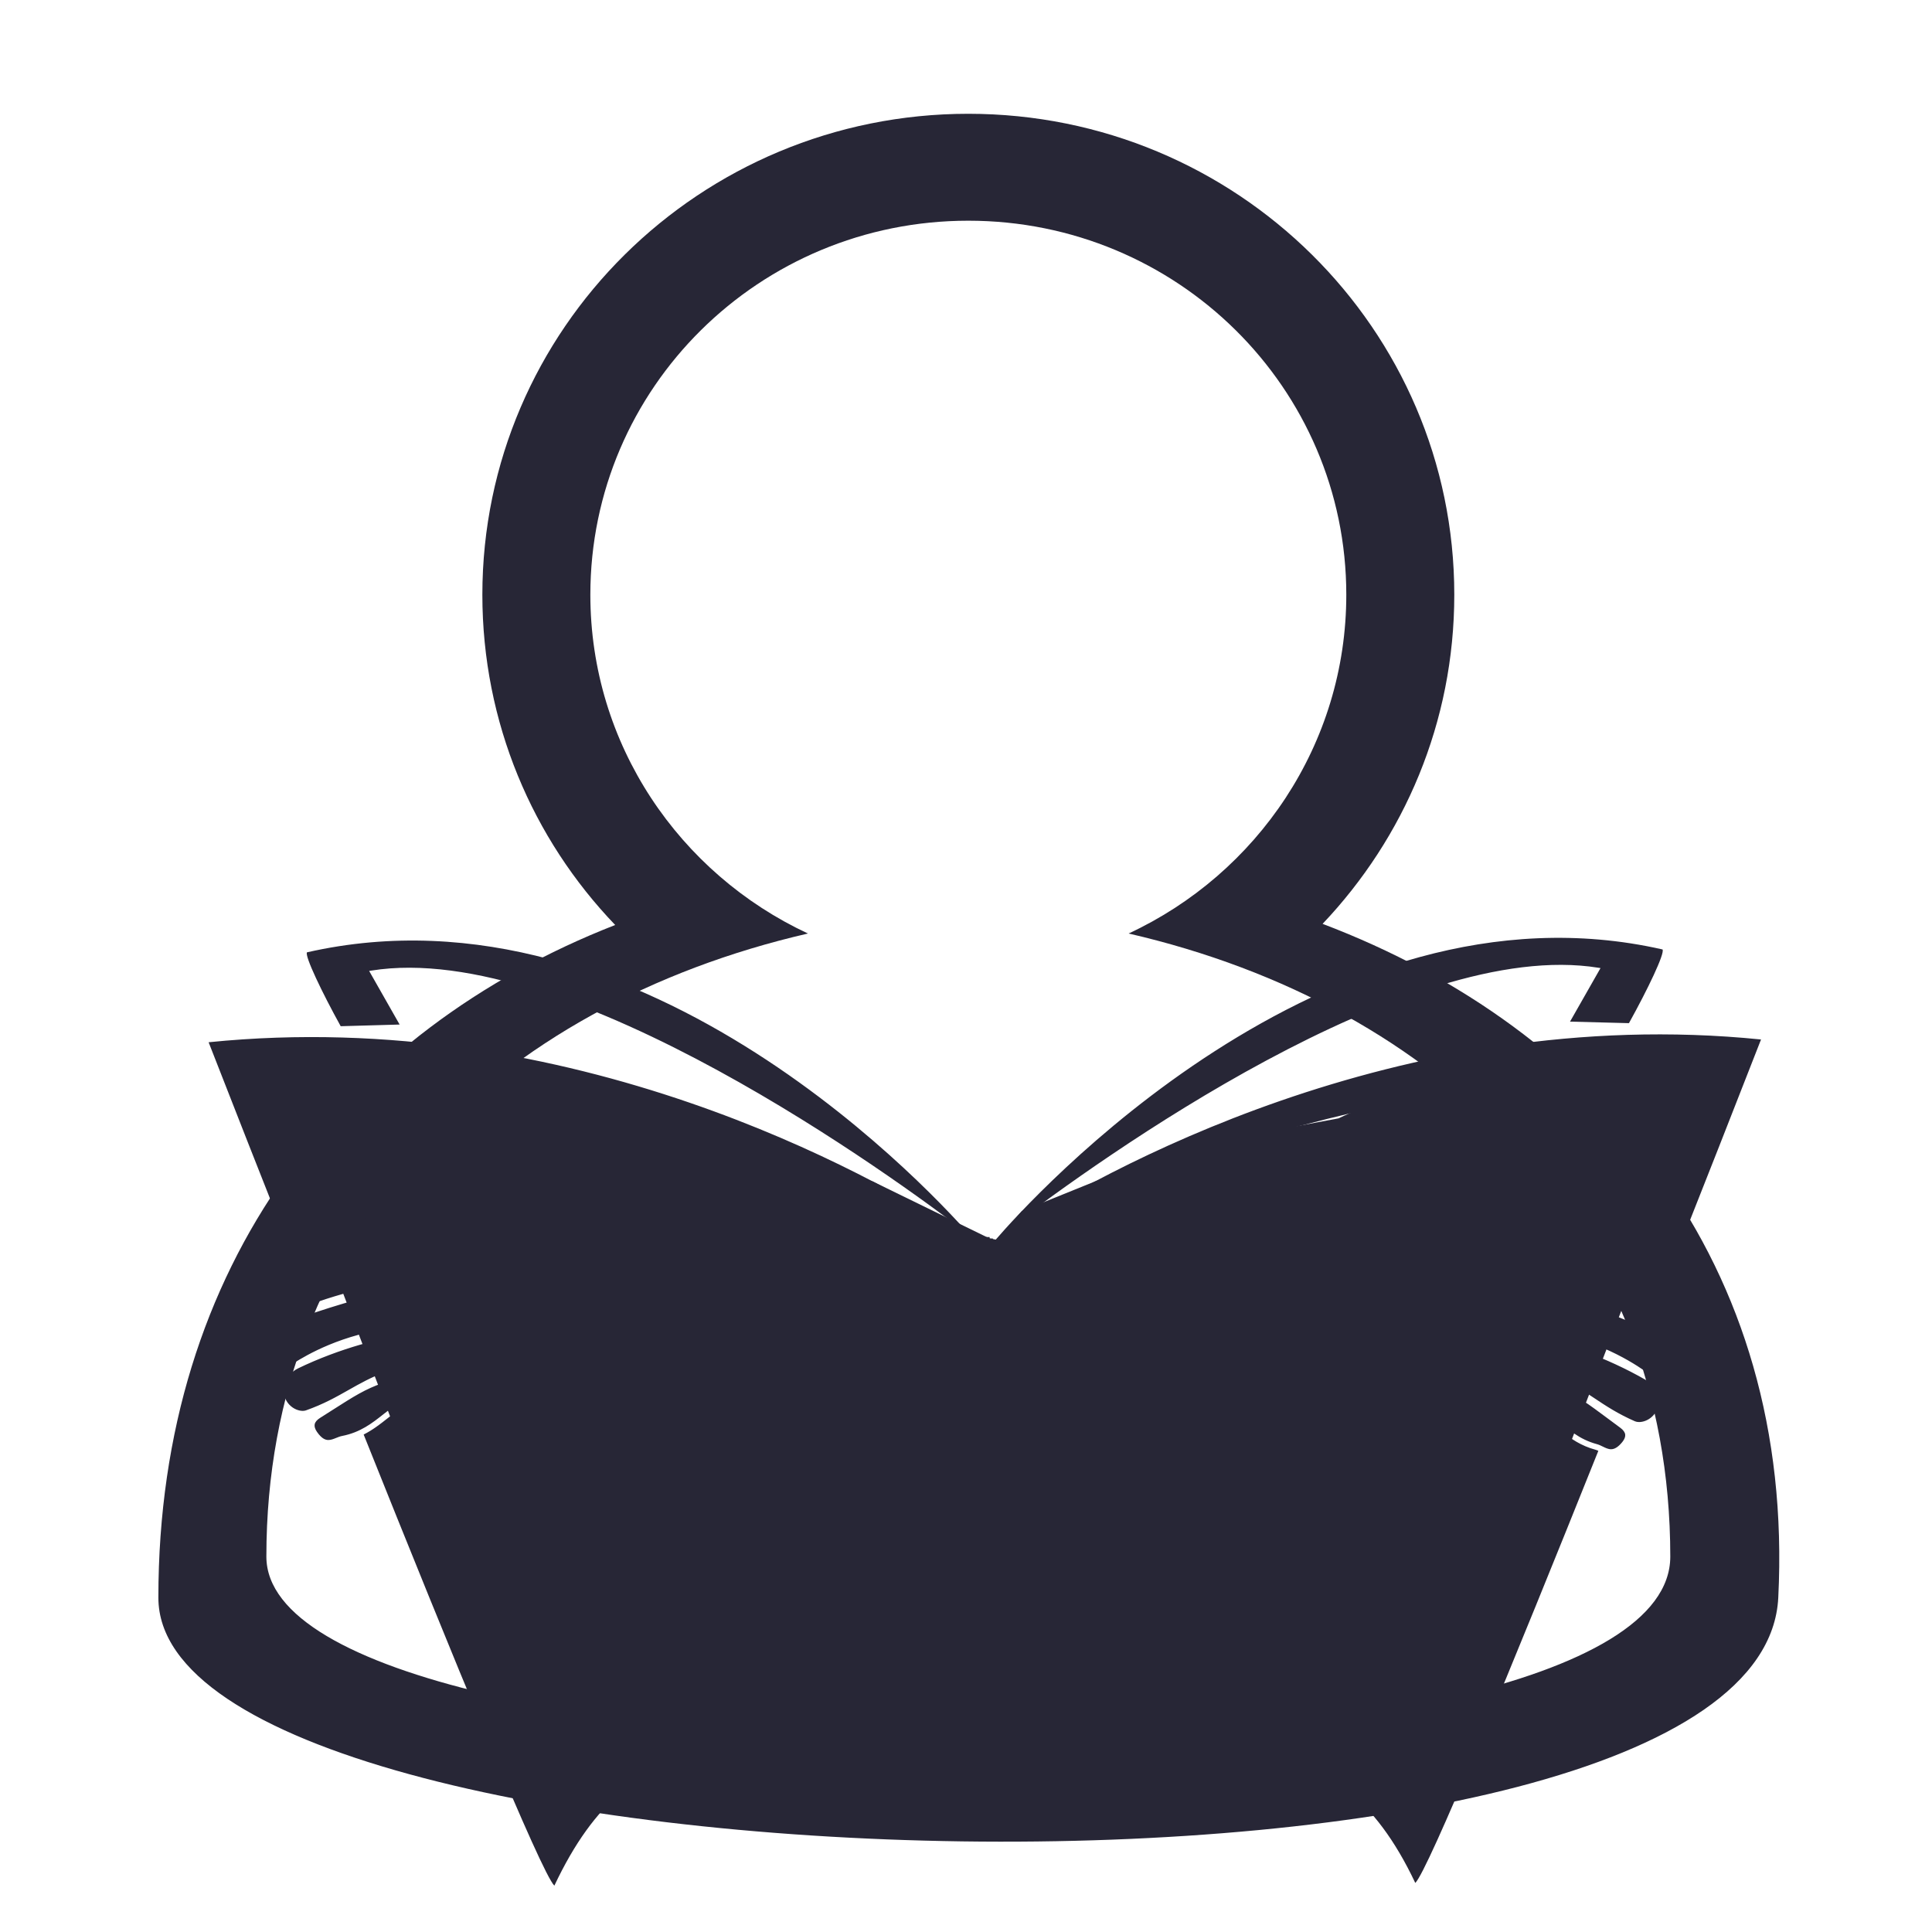 <?xml version="1.0" standalone="no"?><!DOCTYPE svg PUBLIC "-//W3C//DTD SVG 1.1//EN" "http://www.w3.org/Graphics/SVG/1.1/DTD/svg11.dtd"><svg t="1742193865154" class="icon" viewBox="0 0 1024 1024" version="1.1" xmlns="http://www.w3.org/2000/svg" p-id="12888" xmlns:xlink="http://www.w3.org/1999/xlink" width="200" height="200"><path d="M519.392 655.664l5.143 0 0 0.765-5.143 0L519.392 655.664 519.392 655.664zM461.986 953.196l2.953 1.055c-7.259-5.752-25.818-19.157-49.984-27.13-28.748-9.476-71.581-12.965-112.364 24.232-0.465 0.428-1.048 0.568-1.685 0.405-9.751-2.392-51.97-106.711-89.576-204.464-2.043 1.379-4.028 2.94-6.101 4.581-3.653 2.886-7.614 5.994-12.48 8.461 47.005 117.483 94.166 232.431 101.069 239.104C336.774 908.387 394.807 929.149 461.986 953.196L461.986 953.196zM743.041 950.431c-0.644 0.153-1.222 0.018-1.685-0.413-40.797-37.208-83.647-33.721-112.413-24.245-24.046 7.922-42.522 21.217-49.841 26.998l0.271-0.1c62.595-22.972 127.317-46.734 170.756 45.327 6.708-6.49 51.395-115.128 97.025-229.021-0.512-0.235-1.005-0.449-1.455-0.572-7.698-2.072-13.24-5.88-17.914-9.841C791.466 852.46 752.374 948.137 743.041 950.431L743.041 950.431zM516.283 657.191l-0.227-0.262c-17.195-19.894-173.2-193.161-353.354-152.169-1.266 1.963 8.033 21.382 17.873 39.154l31.232-0.881-16.155-28.411 1.084-0.174c104.88-16.95 280.194 111.976 314.272 137.993l-0.839 1.191c0.95 0.539 1.883 1.084 2.789 1.625l1.503 0.891-1.678 0.493c-0.562 0.166-1.158 0.987-1.158 2.177l8.862 291.003c0 1.331 0.737 2.302 1.392 2.302l1.596 0c0.656 0 1.393-0.971 1.393-2.277l8.863-290.721c0-1.109-0.585-1.935-1.388-1.935l-3.568 0 2.321-1.413c39.283-23.985 119.365-51.533 204.025-70.176 67.965-14.97 145.82-25.105 160.492-8.646l0.308 0.34-0.157 0.43c-1.726 4.714-15.612 42.691-34.418 92.735 7.317 1.837 15.287 4.198 22.308 6.88 19.532-49.307 37.232-94.376 49.724-126.389-193.35-19.583-353.16 72.461-397.59 101.183l-0.878-1.252c47.768-36.481 211.435-154.251 312.302-137.949l1.088 0.174-16.153 28.373 31.231 0.814c9.834-17.7 19.135-37.053 17.793-39.066-179.497-40.803-336.054 133.669-353.313 153.7l-0.233 0.268-1.4 0 0-0.767-1.685 0-5.139 0-1.676 0 0 0.767-1.437 0L516.287 657.191zM148.19 578.906l-0.156-0.43 0.303-0.34c14.608-16.381 92.526-6.442 160.58 8.316 81.783 17.738 159.444 43.616 200.124 66.535-46.018-29.546-205.276-120.142-398.471-100.572 11.655 29.86 27.838 71.072 45.808 116.485 7.874-2.036 16.295-3.634 23.423-4.685C162.432 617.877 149.828 583.389 148.19 578.906L148.19 578.906zM132.757 687.28c-0.661 3.915 1.546 7.233 2.921 8.858 3.337 3.951 7.864 5.517 9.337 4.589 12.596-7.907 32.695-14.826 59.739-20.556 3.251-0.692 12.35-3.613 11.516-7.859-1.094-5.565-9.555-6.729-16.459-6.729-2.218 0-4.135 0.122-5.285 0.193-0.446 0.028-0.789 0.048-1.012 0.06-10.219 0.35-37.749 4.875-52.062 11.208C137.895 678.62 133.426 683.335 132.757 687.28L132.757 687.28zM139.608 715.677c1.68 5.916 4.781 8.92 9.214 8.92 3.096 0 5.754-1.472 6.495-1.923l0.683-0.413c6.164-3.775 24.921-15.264 53.914-18.617 12.891-1.489 27.972-7.912 27.364-13.657-0.201-1.944-0.806-7.836-13.253-7.836-6.547 0-14.192 1.555-20.802 3.066-15.765 3.628-42.148 11.714-56.292 17.975C143.671 704.632 137.984 709.941 139.608 715.677L139.608 715.677zM218.058 707.125c-0.33 0.04-0.611 0.076-0.839 0.098-13.143 1.229-37.344 7.423-59.399 18.12-3.426 1.665-7.28 5.962-7.525 9.999-0.277 4.605 1.491 7.505 3.021 9.128 2.306 2.456 5.195 3.328 7.132 3.328 0.624 0 1.182-0.088 1.66-0.252 9.397-3.318 16.105-7.123 22.597-10.801 5.964-3.384 12.132-6.88 20.165-9.809 0.286-0.107 1.013-0.304 2.062-0.587 20.999-5.61 23.64-9.921 23.345-11.992-0.728-5.11-3.538-7.487-8.836-7.487C220.123 706.869 218.928 707.015 218.058 707.125L218.058 707.125zM203.405 732.825l-0.41 0.148c-9.523 3.355-15.304 7.039-26.812 14.387-1.992 1.269-4.152 2.648-6.529 4.152-1.652 1.042-2.615 2.179-2.861 3.38-0.235 1.168 0.167 2.52 1.2 4.02 2.676 3.873 4.741 4.323 6.067 4.323l0 0c1.373 0 2.782-0.572 4.147-1.119 0.999-0.402 2.034-0.82 3.073-1.019 9.76-1.889 16.009-6.83 22.056-11.612 2.745-2.166 5.336-4.219 8.185-5.938 0.173-0.106 0.397-0.234 0.665-0.386 1.984-1.135 7.261-4.147 7.976-7.847 0.28-1.481-0.189-2.968-1.442-4.537-0.437-0.545-1.512-0.849-3.037-0.849C211.465 729.925 205.4 732.106 203.405 732.825L203.405 732.825zM840.179 669.445c-1.847-0.254-5.28-0.728-9.036-0.728-5.286 0-11.86 0.985-13.14 5.67-1.134 4.169 7.724 7.74 10.925 8.662 26.552 7.679 46.102 16.031 58.096 24.825 0.32 0.234 0.817 0.362 1.432 0.362 2.163 0 5.812-1.609 8.602-4.683 2.304-2.531 3.423-5.446 3.158-8.205-0.379-3.986-4.498-9.014-7.929-10.843-13.819-7.351-40.948-13.848-51.112-14.938C840.951 669.544 840.614 669.5 840.179 669.445L840.179 669.445zM884.934 710.189c-13.652-7.259-39.384-17.235-54.844-21.989-7.507-2.3-16.116-4.657-23.052-4.657-8.992 0-10.738 3.967-11.267 6.949-1.013 5.689 13.564 13.187 26.307 15.603 28.655 5.433 46.537 18.237 52.41 22.449l0.666 0.472c0.797 0.566 3.652 2.414 7.015 2.414 4.086 0 7.169-2.778 9.167-8.258C893.371 717.572 888.081 711.866 884.934 710.189L884.934 710.189zM872.474 731.498c-21.235-12.267-44.921-20.192-57.946-22.361-0.22-0.036-0.495-0.094-0.813-0.156-1.088-0.218-2.735-0.547-4.477-0.547-4.537 0-7.232 2.248-8.239 6.874-0.444 2.045 1.882 6.54 22.426 13.647 1.021 0.352 1.73 0.606 2.009 0.728 7.799 3.508 13.696 7.44 19.405 11.246 6.206 4.141 12.619 8.413 21.755 12.403 0.584 0.256 1.324 0.388 2.146 0.388 4.308 0 10.416-3.634 10.512-11.703C879.302 737.97 875.776 733.407 872.474 731.498L872.474 731.498zM826.861 735.851l-0.397-0.174c-5.693-2.533-9.987-3.816-12.77-3.816-0.799 0-1.856 0.118-2.358 0.654-1.363 1.481-1.939 2.924-1.765 4.421 0.442 3.739 5.486 7.125 7.386 8.396 0.255 0.176 0.469 0.318 0.633 0.432 2.72 1.923 5.154 4.156 7.739 6.522 5.685 5.202 11.559 10.585 21.156 13.169 1.024 0.276 2.028 0.767 2.997 1.245 1.43 0.702 2.912 1.425 4.411 1.425 1.941 0 3.906-1.265 6.007-3.883 1.138-1.423 1.638-2.745 1.488-3.921-0.16-1.219-1.036-2.424-2.61-3.582-2.254-1.665-4.297-3.19-6.187-4.595C841.634 743.984 836.129 739.886 826.861 735.851L826.861 735.851zM826.861 735.851" fill="#272636" p-id="12889"></path><path d="M135.362 563.762 276.572 933.503 520.486 949.821 769.269 928.898 907.408 569.736 772.339 563.762 709.409 592.759 655.688 602.819 629.595 611.178 580.352 626.184 541.606 641.876 528.773 657.191 524.536 656.429 462.568 626.184 360.99 594.973 219.781 563.762Z" fill="#272636" p-id="12890"></path><path d="M255.66 315.224c0 67.713 26.611 129.415 70.398 175.037C182.678 546.323 83.941 669.786 83.941 846.798c0 160.328 849.424 184.137 858.581 0 8.903-177.296-94.469-301.33-241.518-357.14 43.214-45.591 69.8-106.75 69.8-174.466 0-140.747-115.361-254.883-257.572-254.883S255.66 174.446 255.66 315.224L255.66 315.224zM312.897 315.224c0-109.611 89.58-198.247 200.335-198.247 110.755 0 200.335 88.661 200.335 198.247 0 79.303-47.219 147.848-115.361 179.556C762.766 532.729 885.286 650.556 885.286 825.021c0 134.539-744.106 127.439-744.106 0 0-174.466 122.494-292.26 287.055-330.24C360.118 463.073 312.897 394.528 312.897 315.224L312.897 315.224zM312.897 315.224" fill="#272636" p-id="12891"></path><path d="M140.113 579.111 162.114 626.184 204.581 566.576 168.765 563.762Z" fill="#272636" p-id="12892"></path><path d="M879.781 641.876 912.013 574.341 879.781 563.762 844.478 563.762 816.851 569.737Z" fill="#272636" p-id="12893"></path></svg>